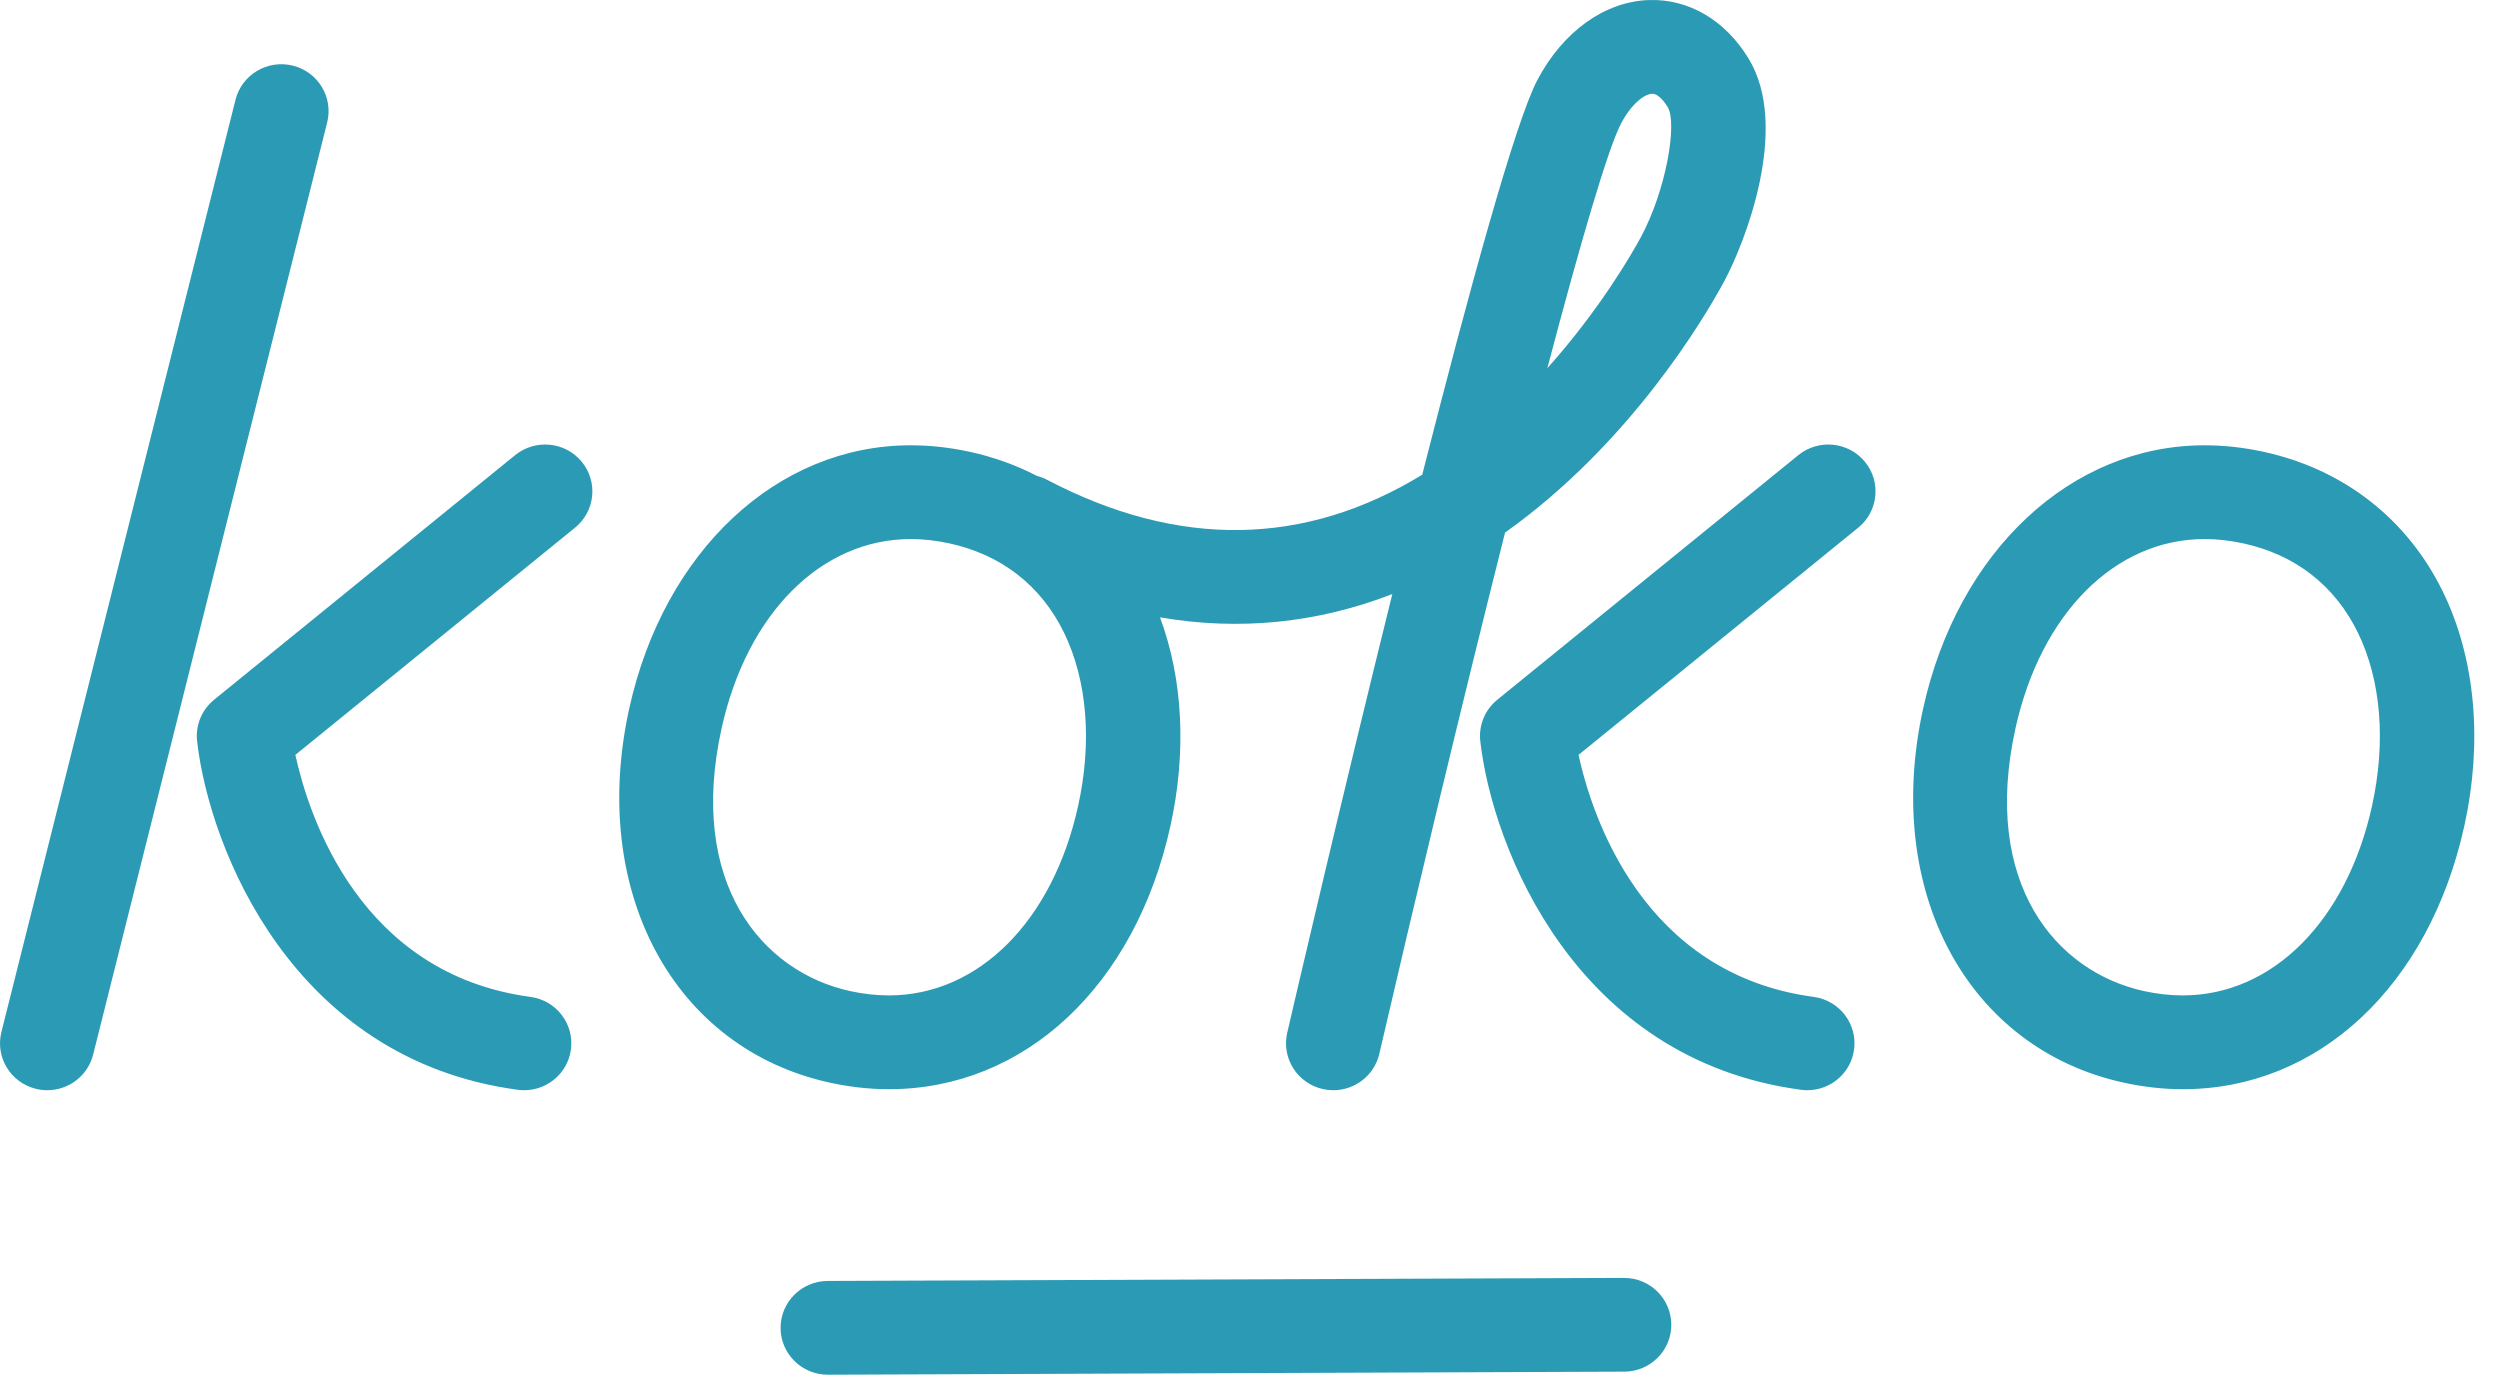 <?xml version="1.0" encoding="UTF-8"?>
<svg width="69px" height="38px" viewBox="0 0 69 38" version="1.1" xmlns="http://www.w3.org/2000/svg" xmlns:xlink="http://www.w3.org/1999/xlink">
    <!-- Generator: Sketch 43.1 (39012) - http://www.bohemiancoding.com/sketch -->
    <title>Combined Shape</title>
    <desc>Created with Sketch.</desc>
    <defs></defs>
    <g id="Page-1" stroke="none" stroke-width="1" fill="none" fill-rule="evenodd">
        <path d="M28.622,13.136 C28.719,13.161 28.814,13.197 28.906,13.246 C32.521,15.138 35.998,15.089 39.254,13.102 C40.548,8.015 41.821,3.37 42.429,2.213 C43.137,0.867 44.291,0.041 45.515,0.001 C46.608,-0.033 47.611,0.553 48.258,1.611 C49.418,3.507 48.159,6.711 47.577,7.785 C47.03,8.792 44.991,12.245 41.539,14.7 C40.346,19.437 39.06,24.808 38.069,29.086 C37.93,29.685 37.393,30.09 36.799,30.09 C36.702,30.09 36.604,30.079 36.506,30.057 C35.804,29.897 35.366,29.202 35.527,28.506 C35.792,27.364 37.039,22.005 38.428,16.396 C36.356,17.2 34.201,17.415 32.016,17.039 C32.65,18.741 32.754,20.755 32.304,22.797 C31.331,27.21 28.282,30.062 24.535,30.062 C24.003,30.062 23.458,30.002 22.916,29.884 C18.588,28.944 16.255,24.599 17.367,19.554 C18.326,15.209 21.447,12.29 25.136,12.29 C25.669,12.29 26.214,12.35 26.756,12.468 C27.422,12.612 28.047,12.838 28.622,13.136 Z M22.848,37.942 C22.13,37.942 21.547,37.366 21.544,36.653 C21.541,35.939 22.123,35.357 22.843,35.354 L44.819,35.27 L44.825,35.27 C45.542,35.27 46.125,35.846 46.128,36.559 C46.131,37.274 45.55,37.855 44.829,37.858 L22.853,37.942 L22.848,37.942 Z M1.305,30.09 C1.201,30.09 1.095,30.078 0.989,30.051 C0.29,29.879 -0.135,29.177 0.039,28.483 L6.5,2.753 C6.674,2.06 7.382,1.638 8.08,1.811 C8.779,1.983 9.204,2.686 9.03,3.379 L2.57,29.109 C2.422,29.697 1.89,30.09 1.305,30.09 Z M25.136,14.878 C22.665,14.878 20.616,16.93 19.915,20.107 C18.974,24.376 21.024,26.824 23.473,27.356 C23.832,27.434 24.19,27.473 24.535,27.473 C27.007,27.473 29.056,25.421 29.756,22.244 C30.146,20.476 30.007,18.778 29.367,17.462 C28.732,16.161 27.637,15.308 26.198,14.996 C25.839,14.918 25.482,14.878 25.136,14.878 Z M60.247,30.062 C59.714,30.062 59.169,30.002 58.627,29.884 C54.299,28.944 51.966,24.599 53.079,19.554 C54.037,15.209 57.159,12.29 60.847,12.29 C61.38,12.29 61.925,12.35 62.467,12.468 C64.684,12.949 66.445,14.323 67.426,16.336 C68.32,18.171 68.529,20.466 68.015,22.797 C67.042,27.21 63.993,30.062 60.247,30.062 Z M60.847,14.878 C58.376,14.878 56.327,16.93 55.626,20.107 C54.685,24.376 56.735,26.824 59.184,27.356 C59.543,27.434 59.901,27.473 60.247,27.473 C62.718,27.473 64.767,25.421 65.468,22.244 C65.857,20.476 65.719,18.778 65.078,17.462 C64.444,16.161 63.348,15.308 61.91,14.996 C61.55,14.918 61.193,14.878 60.847,14.878 Z M45.605,2.588 L45.599,2.588 C45.391,2.595 45.033,2.855 44.741,3.41 C44.377,4.105 43.62,6.7 42.706,10.163 C44.17,8.527 45.055,6.974 45.281,6.558 C45.982,5.265 46.302,3.401 46.028,2.954 C45.975,2.868 45.79,2.588 45.605,2.588 Z M49.882,30.09 C49.824,30.09 49.765,30.086 49.706,30.078 C43.485,29.244 41.197,23.422 40.856,20.46 C40.806,20.023 40.983,19.59 41.326,19.312 L49.635,12.561 C50.193,12.109 51.014,12.19 51.47,12.743 C51.926,13.296 51.844,14.111 51.287,14.564 L43.567,20.835 C43.94,22.534 45.347,26.882 50.055,27.514 C50.769,27.609 51.269,28.261 51.172,28.969 C51.084,29.619 50.525,30.09 49.882,30.09 Z M14.467,30.09 C14.408,30.09 14.35,30.086 14.29,30.078 C8.07,29.244 5.782,23.422 5.44,20.46 C5.39,20.023 5.567,19.59 5.91,19.312 L14.219,12.561 C14.777,12.109 15.599,12.19 16.055,12.743 C16.511,13.296 16.429,14.111 15.871,14.564 L8.152,20.835 C8.524,22.534 9.931,26.882 14.639,27.514 C15.353,27.609 15.854,28.261 15.757,28.969 C15.669,29.619 15.109,30.09 14.467,30.09 Z" id="Combined-Shape" fill="#2B9BB5" fill-rule="nonzero"></path>
    </g>
</svg>